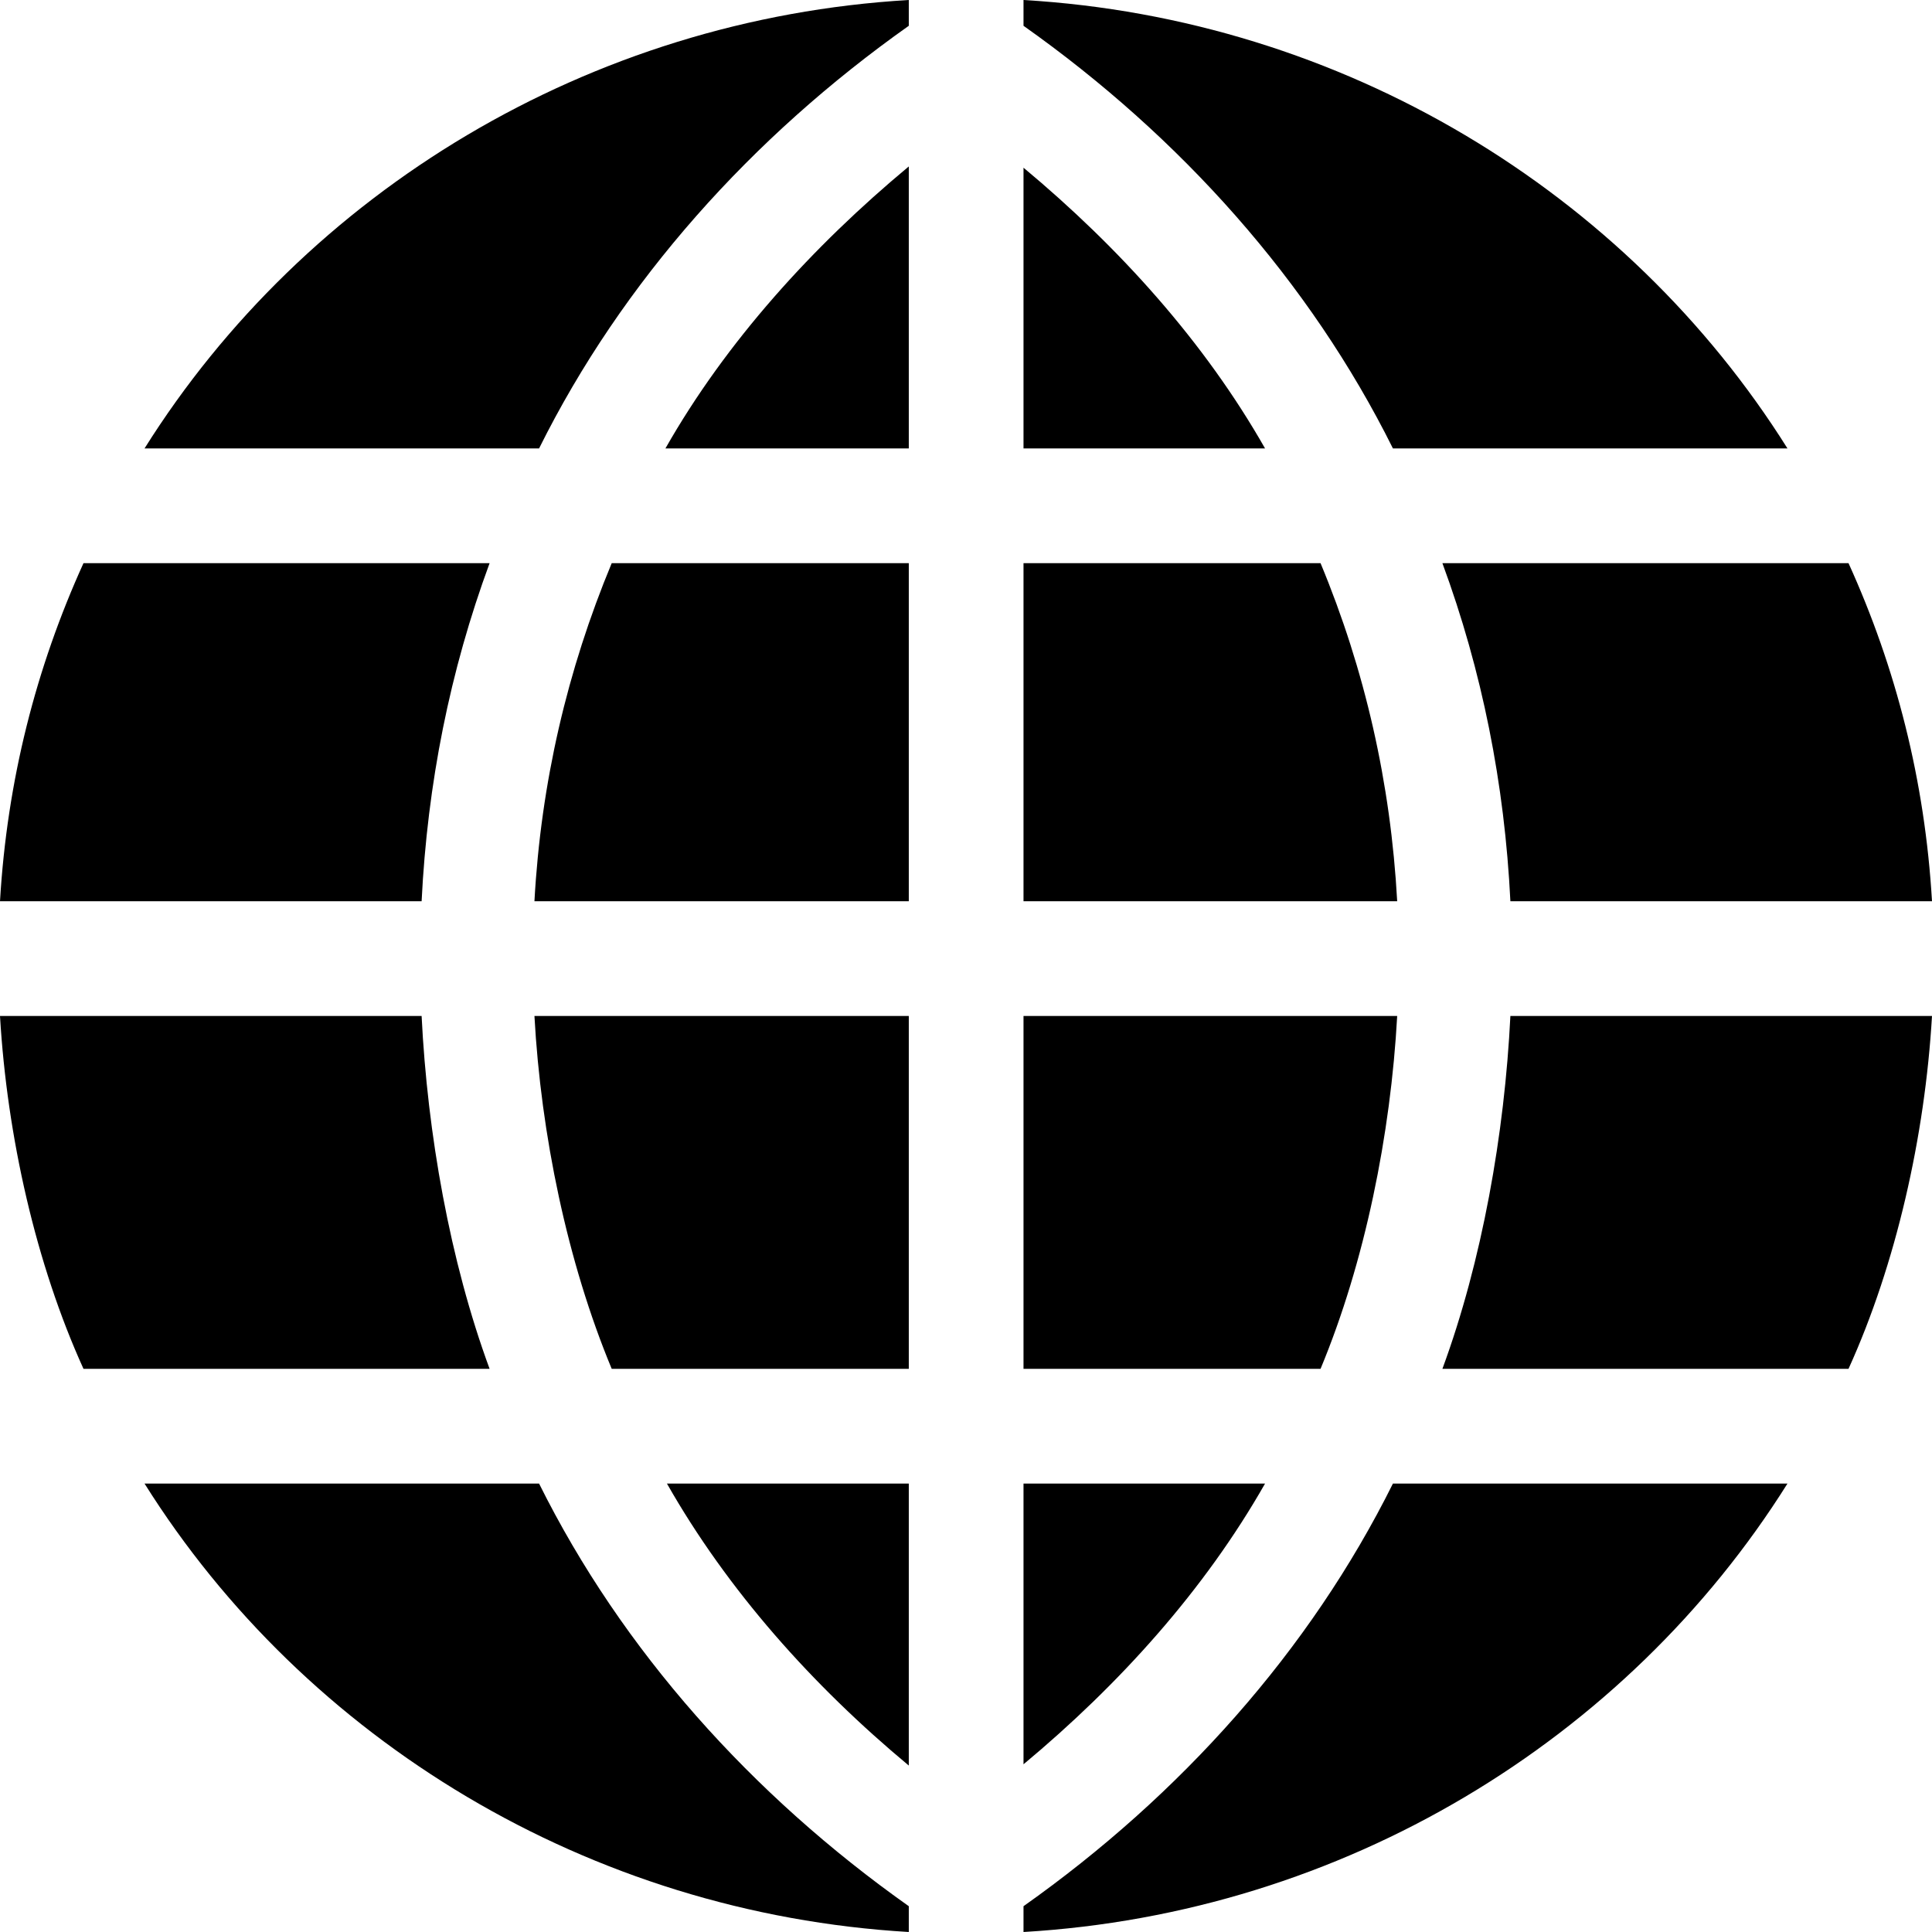 <?xml version="1.0" encoding="iso-8859-1"?>
<!-- Generator: Adobe Illustrator 19.0.0, SVG Export Plug-In . SVG Version: 6.00 Build 0)  -->
<svg xmlns="http://www.w3.org/2000/svg" xmlns:xlink="http://www.w3.org/1999/xlink" version="1.1" id="Capa_1" x="0px" y="0px" viewBox="0 0 512 512" style="enable-background:new 0 0 512 512;" xml:space="preserve">
<g>
	<g>
		<path d="M176.344,118.84h64.496V44.108C215.311,65.337,192.43,90.545,176.344,118.84z"/>
	</g>
</g>
<g>
	<g>
		<path d="M141.632,269.24c1.718,31.375,8.709,65.219,20.482,93.52h78.726v-93.52H141.632z"/>
	</g>
</g>
<g>
	<g>
		<path d="M176.744,393.16c16.086,28.295,38.568,53.502,64.096,74.732V393.16H176.744z"/>
	</g>
</g>
<g>
	<g>
		<path d="M489.874,149.24H382.251c10.523,28.555,16.479,58.461,18.018,89.6H512C510.129,206.912,502.471,176.971,489.874,149.24z"/>
	</g>
</g>
<g>
	<g>
		<path d="M271.24,44.443v74.397h64.012C319.205,90.616,296.684,65.64,271.24,44.443z"/>
	</g>
</g>
<g>
	<g>
		<path d="M162.114,149.24c-11.773,28.301-18.764,58.225-20.482,89.6h99.208v-89.6H162.114z"/>
	</g>
</g>
<g>
	<g>
		<path d="M400.269,269.24c-1.538,31.139-7.494,64.965-18.018,93.52h107.622c12.598-27.731,20.255-61.592,22.126-93.52H400.269z"/>
	</g>
</g>
<g>
	<g>
		<path d="M271.24,0v6.835c41.594,29.418,75.875,67.712,97.901,112.005h104.557C431.075,50.912,355.958,4.966,271.24,0z"/>
	</g>
</g>
<g>
	<g>
		<path d="M38.302,118.84h104.557c22.026-44.293,56.389-82.587,97.981-112.005V0C156.123,4.966,80.925,50.912,38.302,118.84z"/>
	</g>
</g>
<g>
	<g>
		<path d="M142.859,393.16H38.302C80.925,461.088,156.123,507.034,240.84,512v-6.835    C199.248,475.747,164.885,437.453,142.859,393.16z"/>
	</g>
</g>
<g>
	<g>
		<path d="M22.126,149.24C9.529,176.971,1.871,206.912,0,238.84h111.731c1.538-31.139,7.496-61.045,18.019-89.6H22.126z"/>
	</g>
</g>
<g>
	<g>
		<path d="M369.141,393.16c-22.026,44.293-56.307,82.587-97.901,112.005V512c84.717-4.966,159.835-50.912,202.458-118.84H369.141z"/>
	</g>
</g>
<g>
	<g>
		<path d="M111.731,269.24H0c1.871,31.928,9.529,65.788,22.126,93.52H129.75C119.227,334.205,113.269,300.379,111.731,269.24z"/>
	</g>
</g>
<g>
	<g>
		<path d="M271.24,269.24v93.52h78.717c11.768-28.29,18.595-62.159,20.312-93.52H271.24z"/>
	</g>
</g>
<g>
	<g>
		<path d="M349.957,149.24H271.24v89.6h99.029C368.552,207.48,361.725,177.53,349.957,149.24z"/>
	</g>
</g>
<g>
	<g>
		<path d="M271.24,393.16v74.397c25.444-21.197,47.965-46.173,64.012-74.397H271.24z"/>
	</g>
</g>
<g>
</g>
<g>
</g>
<g>
</g>
<g>
</g>
<g>
</g>
<g>
</g>
<g>
</g>
<g>
</g>
<g>
</g>
<g>
</g>
<g>
</g>
<g>
</g>
<g>
</g>
<g>
</g>
<g>
</g>
</svg>
